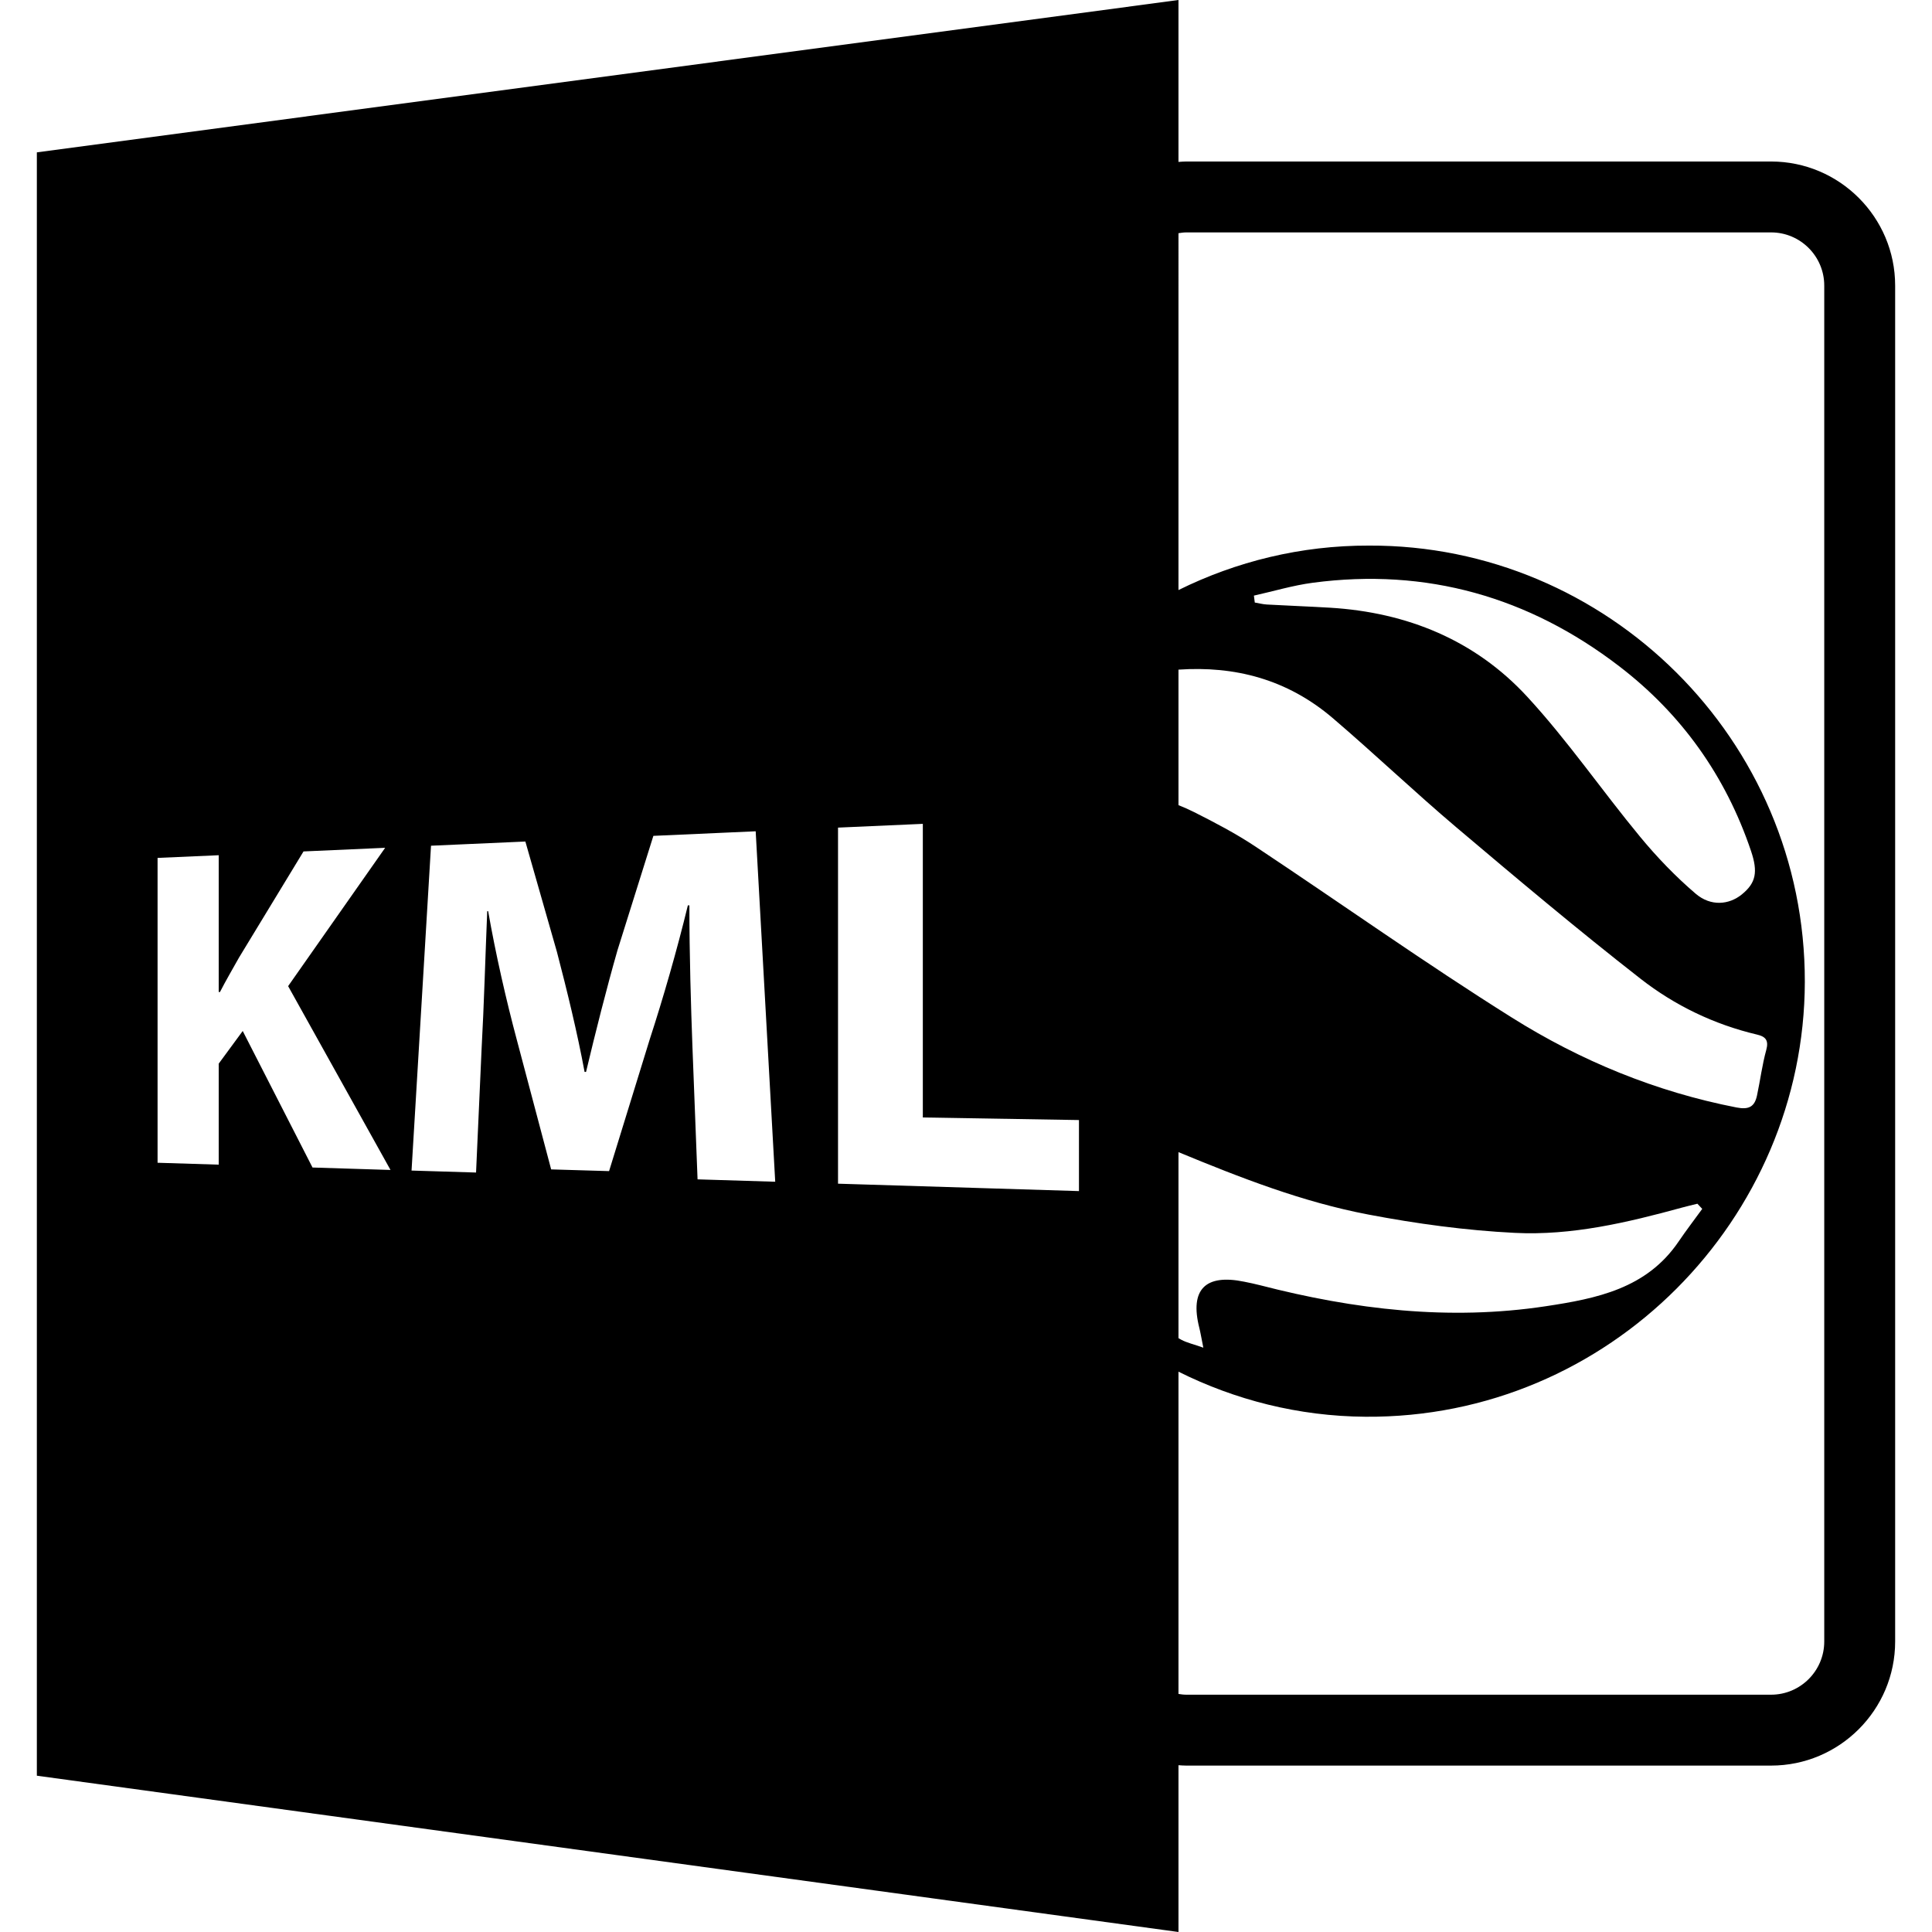 <?xml version="1.0" encoding="iso-8859-1"?>
<!-- Generator: Adobe Illustrator 16.0.0, SVG Export Plug-In . SVG Version: 6.00 Build 0)  -->
<!DOCTYPE svg PUBLIC "-//W3C//DTD SVG 1.1//EN" "http://www.w3.org/Graphics/SVG/1.1/DTD/svg11.dtd">
<svg version="1.1" id="Capa_1" xmlns="http://www.w3.org/2000/svg" xmlns:xlink="http://www.w3.org/1999/xlink" x="0px" y="0px"
	 width="585.918px" height="585.918px" viewBox="0 0 585.918 585.918" style="enable-background:new 0 0 585.918 585.918;"
	 xml:space="preserve">
<g>
	<path d="M537.115,48.979h-177.39c-0.787,0-1.553,0.077-2.329,0.124V0L11.176,46.206v492.311l346.22,47.402v-50.583
		c0.776,0.052,1.542,0.114,2.329,0.114h177.39c20.745,0,37.627-16.888,37.627-37.627V86.602
		C574.742,65.859,557.86,48.979,537.115,48.979z M94.778,354.073L73.61,312.67l-7.278,9.899v30.636l-18.544-0.576v-92.451
		l18.544-0.815v41.486h0.378c1.874-3.648,3.874-7.031,5.761-10.417l19.577-32.216l24.759-1.102l-29.426,41.952l31.048,55.748
		L94.778,354.073z M211.549,357.663L210,317.558c-0.462-12.577-0.929-27.789-0.929-42.991l-0.467,0.011
		c-3.242,13.408-7.539,28.308-11.515,40.481l-12.375,40.104l-17.567-0.52l-10.412-39.291c-3.15-11.765-6.423-26.014-8.691-39.021
		l-0.286,0.01c-0.564,13.509-0.99,28.932-1.688,41.384l-1.698,37.869l-19.562-0.598l5.903-98.517l28.615-1.271l9.572,33.479
		c3.068,11.729,6.16,24.407,8.386,36.387l0.441,0.005c2.816-11.839,6.247-25.413,9.536-36.896l10.884-34.693l31.027-1.387
		l5.925,106.283L211.549,357.663z M327.217,361.222l-73.069-2.246V250.992l25.717-1.142v89.046l47.352,0.781V361.222z
		 M404.18,217.776c12.687,10.843,24.776,22.374,37.51,33.151c18.395,15.562,36.842,31.081,55.834,45.895
		c10.372,8.1,22.315,13.864,35.328,16.937c2.53,0.587,3.623,1.688,2.805,4.659c-1.251,4.526-1.828,9.219-2.81,13.817
		c-0.729,3.376-2.42,4.368-6.199,3.634c-24.473-4.763-47.245-14.143-68.143-27.268c-26.416-16.563-51.858-34.671-77.854-51.92
		c-5.88-3.903-12.2-7.215-18.516-10.392c-1.59-0.801-3.176-1.496-4.739-2.107v-41.1C374.33,201.926,390.231,205.877,404.18,217.776z
		 M380.272,180.632c5.942-1.32,11.832-3.101,17.849-3.9c34.487-4.585,65.544,4.304,92.946,25.328
		c18.902,14.486,32.293,33.294,39.958,55.996c2.174,6.422,1.48,9.724-2.762,13.181c-3.884,3.165-9.406,3.725-14.006-0.194
		c-6.11-5.216-11.759-11.095-16.881-17.299c-11.581-14.008-21.933-29.135-34.222-42.46c-15.838-17.174-36.437-25.57-59.78-26.985
		c-6.378-0.38-12.771-0.606-19.155-0.968c-1.229-0.063-2.456-0.396-3.68-0.601C380.441,182.031,380.355,181.338,380.272,180.632z
		 M363.701,402.64c0.393,1.563,0.645,3.182,1.233,6.069c-2.897-1.025-4.903-1.465-6.668-2.39c-0.299-0.157-0.571-0.34-0.87-0.498
		v-56.41c18.739,7.736,37.585,15.127,57.606,18.929c14.635,2.787,29.543,4.814,44.415,5.555c17.229,0.86,34.074-3.119,50.672-7.666
		c1.555-0.424,3.119-0.786,4.683-1.174c0.493,0.524,0.977,1.039,1.465,1.563c-2.393,3.296-4.877,6.531-7.165,9.905
		c-9.7,14.285-24.851,17.292-40.347,19.627c-29.303,4.426-58.027,0.992-86.469-6.35c-1.626-0.426-3.28-0.758-4.935-1.099
		C365.506,386.272,360.798,391.097,363.701,402.64z M553.24,497.823c0,8.892-7.232,16.127-16.125,16.127h-177.39
		c-0.797,0-1.563-0.111-2.329-0.231v-97.729c17.149,8.552,36.361,13.518,56.709,13.665c73.975,0.556,133.104-60.116,133.245-131.882
		c0.138-73.554-60.033-132.589-132.149-132.313c-20.682-0.06-40.305,4.832-57.805,13.486V70.722
		c0.766-0.112,1.532-0.242,2.329-0.242h177.39c8.893,0,16.125,7.236,16.125,16.126V497.823z"/>
</g>
<g>
</g>
<g>
</g>
<g>
</g>
<g>
</g>
<g>
</g>
<g>
</g>
<g>
</g>
<g>
</g>
<g>
</g>
<g>
</g>
<g>
</g>
<g>
</g>
<g>
</g>
<g>
</g>
<g>
</g>
</svg>
